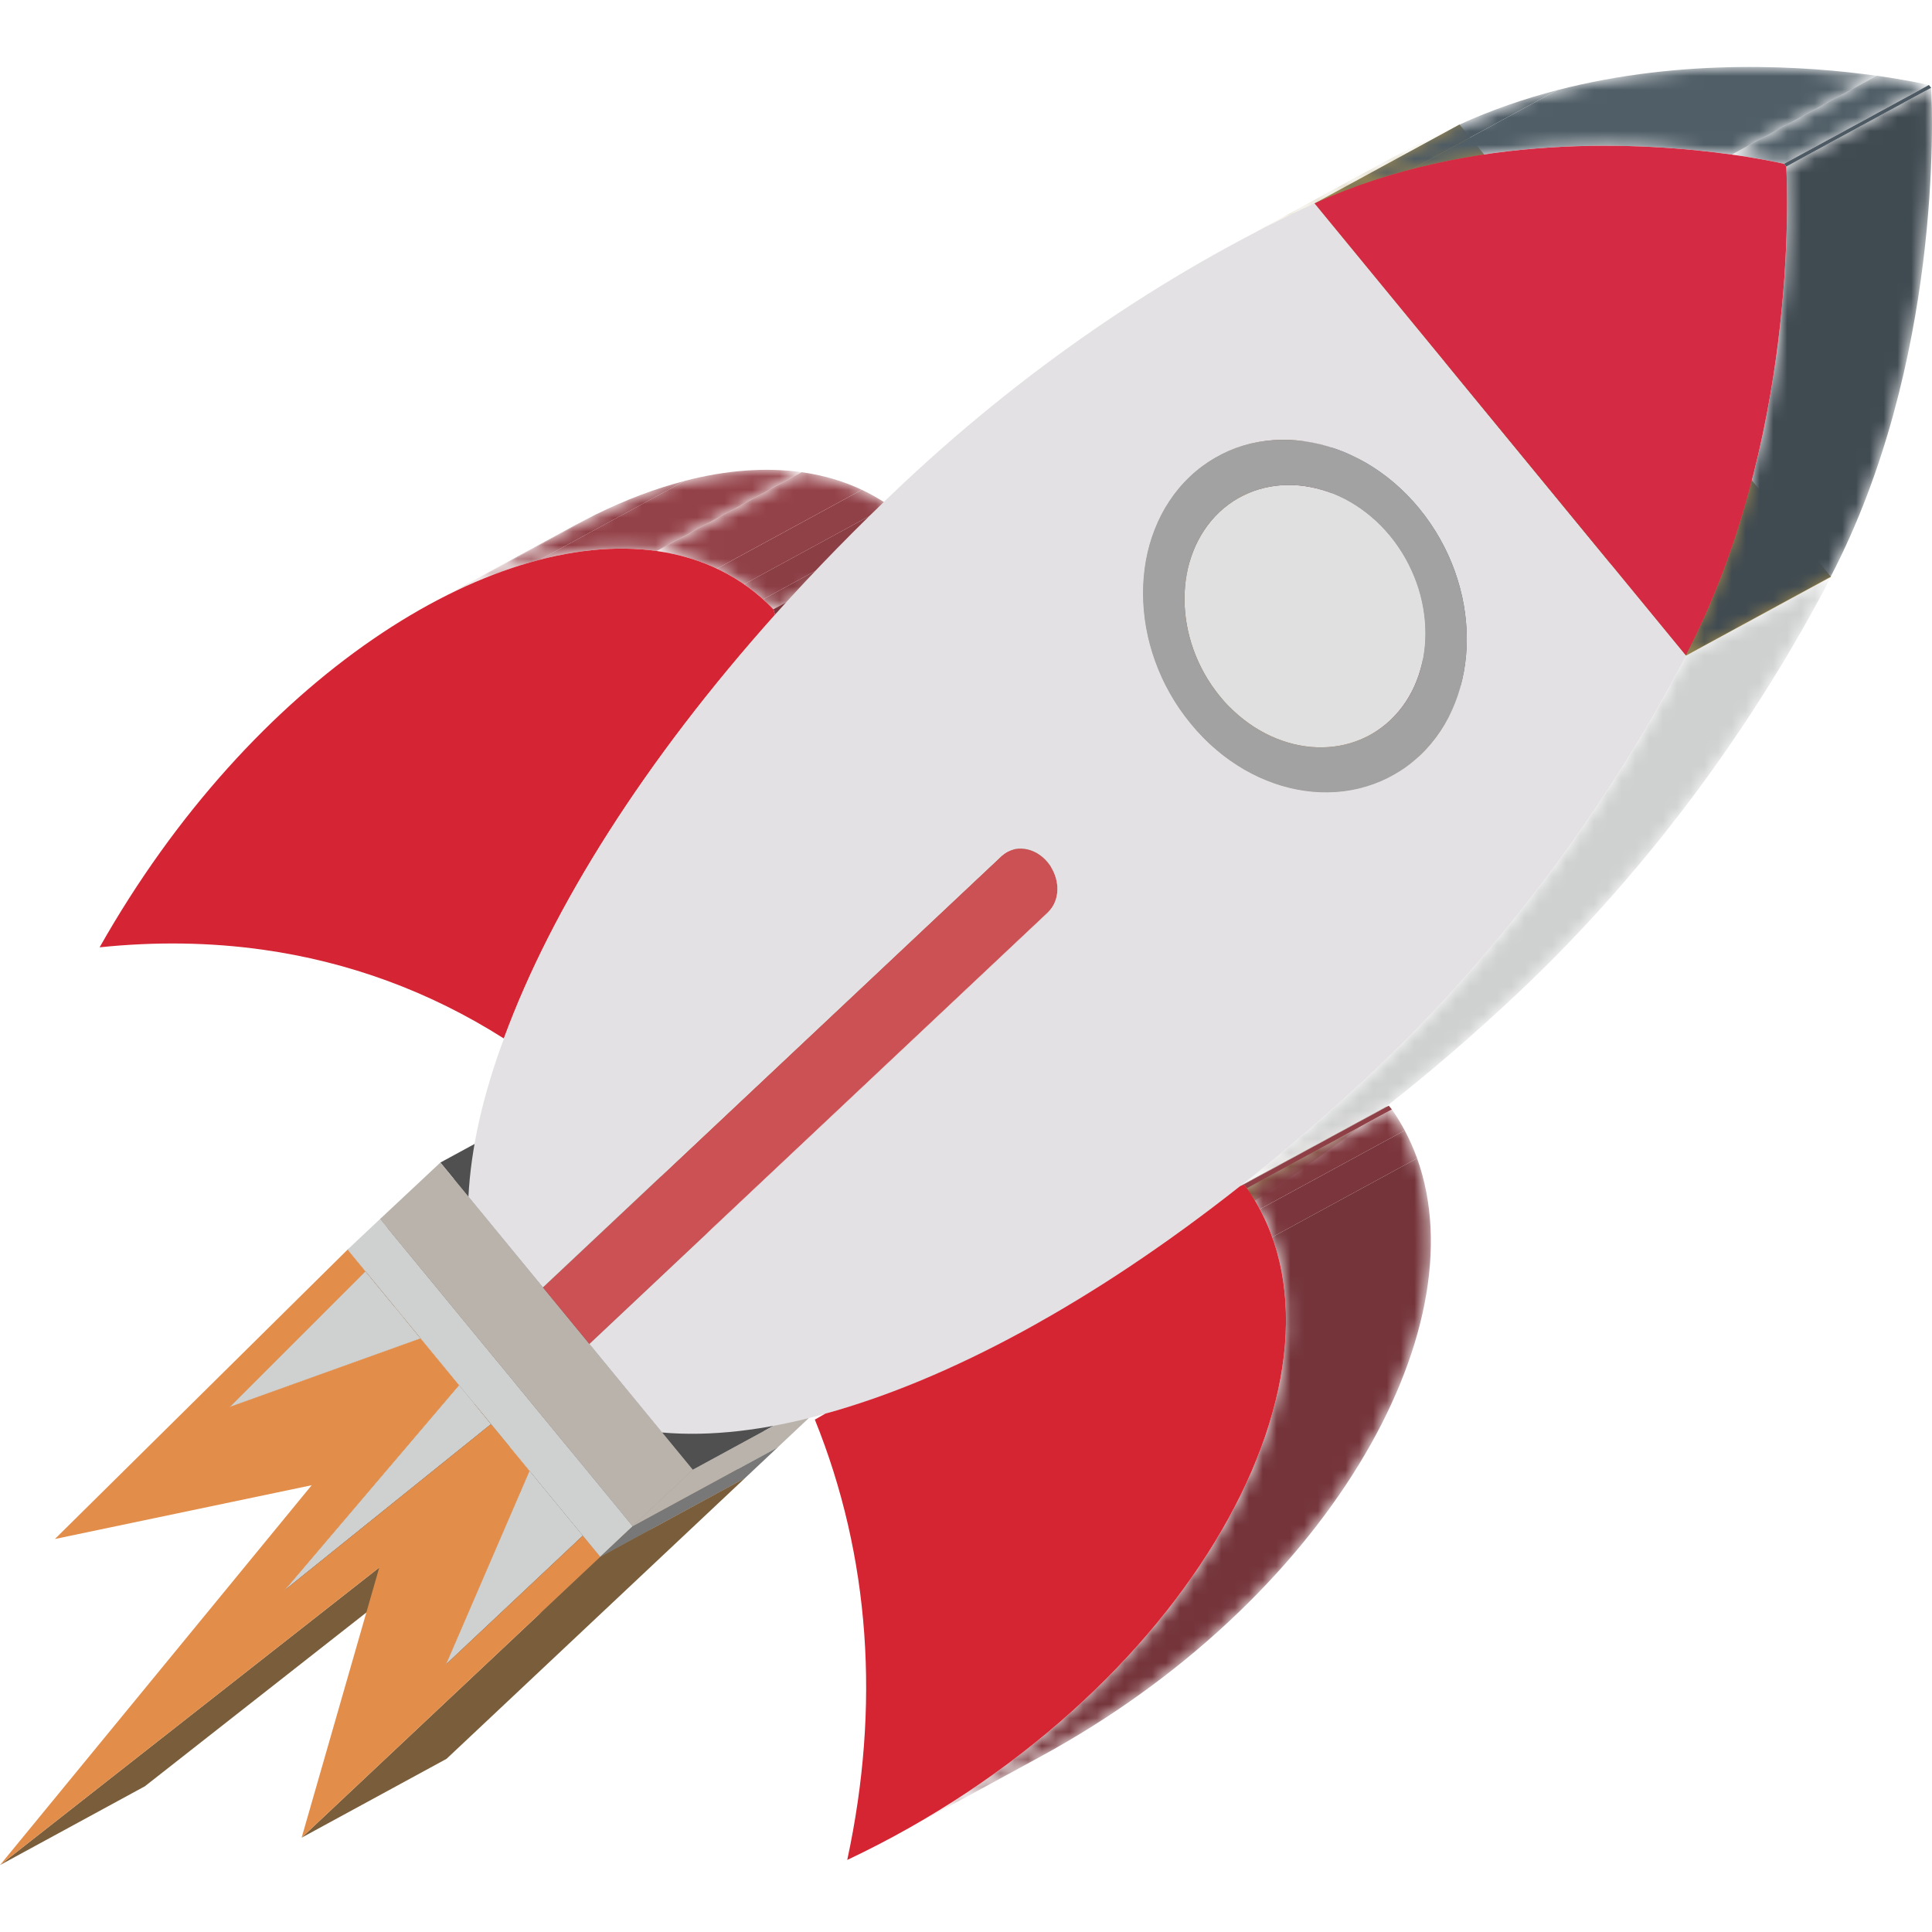<svg width="140" height="140" viewBox="0 0 140 140" fill="none" xmlns="http://www.w3.org/2000/svg">
<g clip-path="url(#clip0_748_343)">
<path d="M0 135.15L10.5 129.439L37.984 107.875L27.484 113.586L0 135.15Z" fill="#7A5E3B"/>
<path d="M16.651 101.95L27.154 96.237L36.986 86.408L26.484 92.122L16.651 101.95Z" fill="#7A5E3B"/>
<path d="M30.479 96.983L40.978 91.271L27.154 96.237L16.651 101.95L30.479 96.983Z" fill="#9C774B"/>
<path d="M26.484 92.122L16.651 101.951L30.479 96.983L26.484 92.122Z" fill="#CFD0D0"/>
<path d="M30.479 96.983L40.978 91.271L36.986 86.408L26.484 92.122L30.479 96.983Z" fill="#969696"/>
<path d="M33.265 100.369L43.768 94.655L35.691 84.834L25.191 90.547L33.265 100.369Z" fill="#99754A"/>
<path d="M20.606 115.248L31.106 109.537L43.768 94.655L33.265 100.369L20.606 115.248Z" fill="#7A5E3B"/>
<path d="M34.416 101.769L44.918 96.055L43.767 94.655L33.265 100.369L34.416 101.769Z" fill="#969696"/>
<path d="M34.416 101.769L33.266 100.369L20.606 115.249L35.582 103.198L34.416 101.769Z" fill="#CFD0D0"/>
<path d="M20.606 115.249L31.106 109.537L46.082 97.484L35.582 103.198L20.606 115.249Z" fill="#787878"/>
<path d="M35.582 103.197L46.082 97.484L44.918 96.055L34.416 101.769L35.582 103.197Z" fill="#969696"/>
<path d="M38.371 106.579L48.873 100.865L44.918 96.055L34.416 101.769L38.371 106.579Z" fill="#99754A"/>
<path d="M32.312 120.617L42.814 114.905L48.873 100.866L38.371 106.579L32.312 120.617Z" fill="#7A5E3B"/>
<path d="M42.236 111.28L38.371 106.579L32.312 120.616L42.236 111.28Z" fill="#CFD0D0"/>
<path d="M32.311 120.617L42.814 114.905L52.738 105.569L42.236 111.28L32.311 120.617Z" fill="#787878"/>
<path d="M42.236 111.28L52.738 105.569L48.873 100.866L38.371 106.579L42.236 111.28Z" fill="#969696"/>
<path d="M21.857 133.164L32.357 127.452L53.996 107.098L43.494 112.811L21.857 133.164Z" fill="#7A5E3B"/>
<path d="M43.494 112.812L53.996 107.098L52.738 105.569L42.236 111.28L43.494 112.812Z" fill="#99754A"/>
<path d="M-0 135.15L27.484 113.586L21.857 133.164L43.496 112.809L42.238 111.28L32.314 120.617L38.373 106.579L34.418 101.769L35.584 103.197L20.608 115.251L33.267 100.371L25.191 90.549L3.979 111.521L22.586 107.625L-0 135.15ZM26.484 92.122L30.478 96.985L16.651 101.951L26.484 92.122Z" fill="#E28D49"/>
<path d="M27.547 88.329L25.191 90.547L33.265 100.369L34.416 101.769L38.371 106.579L42.236 111.28L43.494 112.812L45.852 110.593L27.547 88.329Z" fill="#CFD0D0"/>
<path d="M45.852 110.593L56.352 104.882L38.049 82.615L27.547 88.329L45.852 110.593Z" fill="#969696"/>
<path d="M43.494 112.812L53.996 107.098L56.352 104.882L45.852 110.593L43.494 112.812Z" fill="#787878"/>
<path d="M33.946 86.719L44.448 81.007L42.413 78.531L31.911 84.243L33.946 86.719Z" fill="#505050"/>
<path d="M39.344 93.292L49.847 87.579L44.448 81.007L33.946 86.719L39.344 93.292Z" fill="#505050"/>
<path d="M42.709 97.39L53.211 91.676L49.847 87.579L39.344 93.292L42.709 97.39Z" fill="#505050"/>
<path d="M47.978 103.803L58.478 98.09L53.211 91.676L42.709 97.389L47.978 103.803Z" fill="#505050"/>
<path d="M50.199 106.505L60.699 100.794L58.478 98.09L47.978 103.804L50.199 106.505Z" fill="#505050"/>
<path d="M45.852 110.593L56.352 104.882L60.699 100.793L50.199 106.505L45.852 110.593Z" fill="#BAB3AC"/>
<path d="M31.911 84.243L27.547 88.329L45.852 110.593L50.199 106.505L47.978 103.803L42.709 97.389L39.344 93.292L33.946 86.719L31.911 84.243Z" fill="#BAB3AC"/>
<mask id="mask0_748_343" style="mask-type:luminance" maskUnits="userSpaceOnUse" x="59" y="90" width="26" height="13">
<path d="M70.302 96.727C69.915 96.882 69.444 97.193 69.077 97.394C68.687 97.606 68.167 97.888 67.777 98.101C67.099 98.47 66.421 98.838 65.743 99.207C64.606 99.827 63.468 100.446 62.331 101.065C61.488 101.524 60.644 101.981 59.802 102.441C64.247 101.224 69.059 99.229 74.086 96.493L84.588 90.781C79.559 93.516 74.747 95.511 70.302 96.727Z" fill="white"/>
</mask>
<g mask="url(#mask0_748_343)">
<path d="M74.086 96.493L84.586 90.781C83.547 91.346 82.517 91.879 81.497 92.382L70.997 98.094C72.017 97.591 73.047 97.057 74.086 96.493Z" fill="#8C3E45"/>
<path d="M70.998 98.094L81.498 92.382C77.584 94.307 73.828 95.764 70.302 96.729L59.802 102.44C63.328 101.474 67.084 100.019 70.998 98.094Z" fill="#904047"/>
</g>
<mask id="mask1_748_343" style="mask-type:luminance" maskUnits="userSpaceOnUse" x="31" y="34" width="28" height="10">
<path d="M41.652 38.069L31.152 43.781C36.98 40.611 42.711 39.241 47.598 39.928L58.098 34.217C53.211 33.53 47.48 34.899 41.652 38.069Z" fill="white"/>
</mask>
<g mask="url(#mask1_748_343)">
<path d="M47.595 39.928L58.095 34.217C55.477 33.849 52.613 34.07 49.623 34.844L39.123 40.556C42.113 39.784 44.977 39.561 47.595 39.928Z" fill="#944249"/>
<path d="M39.123 40.558L49.623 34.847C47.517 35.391 45.346 36.212 43.155 37.29L32.655 43.002C34.849 41.923 37.019 41.103 39.123 40.558Z" fill="#904047"/>
<path d="M32.657 43.002L43.157 37.29C42.656 37.537 42.155 37.797 41.652 38.071L31.152 43.782C31.653 43.507 32.156 43.247 32.657 43.002Z" fill="#8C3E45"/>
</g>
<mask id="mask2_748_343" style="mask-type:luminance" maskUnits="userSpaceOnUse" x="36" y="38" width="31" height="38">
<path d="M47.009 69.541C50.496 60.056 57.247 49.357 66.673 38.855L56.173 44.566C46.769 55.044 40.029 65.717 36.533 75.187C40.023 73.29 43.509 71.391 46.998 69.495C43.509 71.391 40.023 73.29 36.533 75.187C36.525 75.209 36.518 75.23 36.509 75.252C39.657 73.54 44.664 72.253 47.009 69.541Z" fill="white"/>
</mask>
<g mask="url(#mask2_748_343)">
<path d="M36.507 75.252L47.007 69.541C50.494 60.056 57.245 49.357 66.67 38.855L56.17 44.566C46.745 55.068 39.994 65.767 36.507 75.252Z" fill="#74343A"/>
</g>
<mask id="mask3_748_343" style="mask-type:luminance" maskUnits="userSpaceOnUse" x="47" y="34" width="20" height="11">
<path d="M56.041 44.148L66.541 38.437C64.258 36.059 61.366 34.676 58.098 34.217L47.598 39.928C50.866 40.39 53.756 41.77 56.041 44.148Z" fill="white"/>
</mask>
<g mask="url(#mask3_748_343)">
<path d="M56.041 44.148L66.541 38.437C66.301 38.185 66.054 37.947 65.8 37.717L55.3 43.428C55.551 43.658 55.801 43.899 56.041 44.148Z" fill="#873C42"/>
<path d="M55.298 43.43L65.798 37.719C65.356 37.321 64.894 36.958 64.415 36.625L53.915 42.337C54.397 42.667 54.856 43.032 55.298 43.43Z" fill="#8C3E45"/>
<path d="M53.917 42.337L64.418 36.625C63.794 36.194 63.138 35.816 62.455 35.494L51.955 41.206C52.638 41.527 53.292 41.904 53.917 42.337Z" fill="#904047"/>
<path d="M51.953 41.206L62.453 35.494C61.101 34.858 59.64 34.433 58.096 34.217L47.596 39.928C49.142 40.147 50.601 40.569 51.953 41.206Z" fill="#944249"/>
</g>
<path d="M56.171 44.566L66.673 38.852L66.542 38.437L56.042 44.148L56.171 44.566Z" fill="#7D383D"/>
<path d="M47.595 39.929C35.523 38.231 18.272 49.094 7.219 68.646C11.263 68.226 15.218 68.281 19.049 68.819C25.241 69.69 31.108 71.822 36.507 75.25C39.994 65.765 46.745 55.066 56.17 44.564L56.041 44.148C53.755 41.77 50.866 40.39 47.595 39.929Z" fill="#D52433"/>
<path d="M39.344 93.292L49.846 87.579L83.085 56.31L72.585 62.024L39.344 93.292Z" fill="#816F3F"/>
<mask id="mask4_748_343" style="mask-type:luminance" maskUnits="userSpaceOnUse" x="72" y="56" width="12" height="7">
<path d="M83.086 56.31C83.213 56.192 83.348 56.094 83.493 56.015L72.993 61.727C72.848 61.805 72.71 61.904 72.586 62.022C75.736 60.309 80.181 58.415 83.086 56.31Z" fill="white"/>
</mask>
<g mask="url(#mask4_748_343)">
<path d="M72.586 62.025L83.086 56.313C83.213 56.195 83.348 56.096 83.493 56.018L72.993 61.729C72.848 61.808 72.71 61.906 72.586 62.025Z" fill="#857240"/>
</g>
<path d="M42.709 97.39L53.211 91.676L86.433 60.406L75.93 66.12L42.709 97.39Z" fill="#762F31"/>
<mask id="mask5_748_343" style="mask-type:luminance" maskUnits="userSpaceOnUse" x="72" y="55" width="13" height="7">
<path d="M83.493 56.015L72.993 61.727C73.376 61.519 73.815 61.449 74.255 61.51L84.755 55.799C84.315 55.737 83.878 55.807 83.493 56.015Z" fill="white"/>
</mask>
<g mask="url(#mask5_748_343)">
<path d="M74.252 61.513L84.752 55.801C84.475 55.762 84.197 55.775 83.932 55.845L73.432 61.556C73.697 61.486 73.975 61.473 74.252 61.513Z" fill="#9B3D40"/>
<path d="M73.432 61.554L83.932 55.843C83.805 55.876 83.681 55.922 83.562 55.981L73.062 61.692C73.181 61.633 73.305 61.589 73.432 61.554Z" fill="#963C3E"/>
<path d="M73.062 61.692L83.562 55.98C83.538 55.991 83.514 56.005 83.493 56.018L72.993 61.729C73.014 61.716 73.038 61.705 73.062 61.692Z" fill="#903A3D"/>
</g>
<path d="M74.252 61.513C73.649 61.427 73.045 61.591 72.583 62.024L39.344 93.293L42.709 97.39L75.93 66.119C76.401 65.677 76.63 65.052 76.626 64.398C76.621 63.744 76.385 63.057 75.924 62.495C75.462 61.93 74.858 61.598 74.252 61.513Z" fill="#CC5155"/>
<mask id="mask6_748_343" style="mask-type:luminance" maskUnits="userSpaceOnUse" x="74" y="55" width="14" height="12">
<path d="M75.93 66.119L86.43 60.408C86.901 59.966 87.13 59.34 87.126 58.686C87.121 58.032 86.885 57.345 86.424 56.783C85.962 56.221 85.356 55.886 84.752 55.801L74.252 61.512C74.856 61.598 75.462 61.93 75.924 62.495C76.385 63.057 76.621 63.744 76.626 64.398C76.63 65.052 76.401 65.677 75.93 66.119Z" fill="white"/>
</mask>
<g mask="url(#mask6_748_343)">
<path d="M75.93 66.119L86.43 60.408C86.901 59.966 87.13 59.34 87.126 58.686C87.124 58.354 87.062 58.015 86.942 57.687L76.442 63.398C76.562 63.726 76.624 64.065 76.626 64.398C76.63 65.052 76.401 65.677 75.93 66.119Z" fill="#7A3133"/>
<path d="M76.442 63.398L86.942 57.686C86.892 57.551 86.833 57.417 86.763 57.288L76.263 63C76.333 63.129 76.394 63.262 76.442 63.398Z" fill="#7F3335"/>
<path d="M76.263 63L86.763 57.288C86.706 57.181 86.64 57.076 86.568 56.973L76.068 62.685C76.14 62.785 76.206 62.89 76.263 63Z" fill="#833437"/>
<path d="M76.068 62.685L86.568 56.973C86.522 56.907 86.474 56.844 86.424 56.783C86.399 56.754 86.375 56.726 86.351 56.7L75.851 62.411C75.875 62.44 75.899 62.466 75.924 62.494C75.976 62.556 76.024 62.619 76.068 62.685Z" fill="#883639"/>
<path d="M75.853 62.41L86.353 56.698C86.277 56.61 86.196 56.529 86.113 56.455L75.613 62.167C75.696 62.241 75.775 62.322 75.853 62.41Z" fill="#8D383B"/>
<path d="M75.613 62.166L86.113 56.455C86.021 56.372 85.927 56.297 85.829 56.23L75.329 61.941C75.425 62.009 75.521 62.083 75.613 62.166Z" fill="#903A3D"/>
<path d="M75.329 61.941L85.829 56.23C85.706 56.144 85.577 56.072 85.448 56.009L74.948 61.72C75.077 61.784 75.204 61.856 75.329 61.941Z" fill="#963C3E"/>
<path d="M74.948 61.722L85.448 56.011C85.223 55.904 84.989 55.834 84.755 55.801L74.255 61.512C74.487 61.545 74.721 61.615 74.948 61.722Z" fill="#9B3D40"/>
</g>
<mask id="mask7_748_343" style="mask-type:luminance" maskUnits="userSpaceOnUse" x="74" y="80" width="27" height="17">
<path d="M74.115 96.478L84.617 90.766C89.692 88.005 94.972 84.501 100.306 80.294L89.806 86.006C84.472 90.213 79.19 93.719 74.115 96.478Z" fill="white"/>
</mask>
<g mask="url(#mask7_748_343)">
<path d="M74.115 96.478L84.615 90.766C89.689 88.005 94.97 84.501 100.303 80.294L89.803 86.006C84.472 90.213 79.189 93.719 74.115 96.478Z" fill="#857240"/>
</g>
<mask id="mask8_748_343" style="mask-type:luminance" maskUnits="userSpaceOnUse" x="89" y="80" width="12" height="7">
<path d="M100.305 80.294C100.327 80.277 100.349 80.259 100.371 80.242C96.871 82.147 93.371 84.05 89.869 85.955C89.847 85.973 89.825 85.99 89.803 86.008C92.953 84.293 97.306 82.263 100.305 80.294Z" fill="white"/>
</mask>
<g mask="url(#mask8_748_343)">
<path d="M89.803 86.008L100.303 80.296C103.565 77.748 106.77 74.994 109.972 71.98C119.825 62.711 127.404 51.951 132.681 41.801L122.181 47.512C116.904 57.662 109.325 68.425 99.472 77.691C96.27 80.703 93.065 83.46 89.803 86.008Z" fill="#857240"/>
</g>
<path d="M90.136 85.835L100.636 80.124L100.36 80.244L89.858 85.955L90.136 85.835Z" fill="#8F4046"/>
<path d="M90.357 86.106L100.859 80.393L100.636 80.124L90.136 85.835L90.357 86.106Z" fill="#8F4046"/>
<mask id="mask9_748_343" style="mask-type:luminance" maskUnits="userSpaceOnUse" x="64" y="80" width="40" height="53">
<path d="M64.92 132.989L75.423 127.277C97.956 115.016 109.394 92.601 100.859 80.393L90.359 86.104C98.894 98.313 87.456 120.73 64.92 132.989Z" fill="white"/>
</mask>
<g mask="url(#mask9_748_343)">
<path d="M64.92 132.989L75.42 127.277C95.919 116.126 107.237 96.569 102.687 83.936L92.187 89.648C96.737 102.279 85.419 121.837 64.92 132.989Z" fill="#74343A"/>
<path d="M92.188 89.648L102.688 83.936C102.436 83.241 102.138 82.565 101.791 81.913L91.291 87.625C91.638 88.276 91.938 88.953 92.188 89.648Z" fill="#7A363C"/>
<path d="M91.29 87.624L101.791 81.913C101.511 81.39 101.2 80.883 100.859 80.393L90.359 86.104C90.7 86.596 91.01 87.104 91.29 87.624Z" fill="#7E383E"/>
</g>
<mask id="mask10_748_343" style="mask-type:luminance" maskUnits="userSpaceOnUse" x="82" y="37" width="15" height="16">
<path d="M96.775 46.727C94.482 43.936 93.332 40.534 93.325 37.29C89.825 39.193 86.325 41.099 82.825 43.002C82.832 46.246 83.98 49.647 86.275 52.438C89.423 50.726 93.625 48.44 96.775 46.727Z" fill="white"/>
</mask>
<g mask="url(#mask10_748_343)">
<path d="M86.273 52.439L96.773 46.727C96.524 46.423 96.29 46.115 96.066 45.797L85.566 51.509C85.79 51.826 86.024 52.137 86.273 52.439Z" fill="#948148"/>
<path d="M85.566 51.509L96.066 45.797C95.716 45.298 95.399 44.782 95.115 44.255L84.615 49.966C84.899 50.494 85.216 51.01 85.566 51.509Z" fill="#8F7B45"/>
<path d="M84.617 49.967L95.117 44.255C94.773 43.616 94.478 42.96 94.235 42.295L83.735 48.007C83.978 48.674 84.273 49.328 84.617 49.967Z" fill="#8A7743"/>
<path d="M83.733 48.007L94.233 42.295C93.629 40.654 93.327 38.95 93.323 37.29C93.317 34.046 94.454 30.962 96.738 28.803C97.361 28.216 98.037 27.731 98.752 27.341L88.252 33.053C87.537 33.442 86.861 33.928 86.238 34.514C83.954 36.673 82.817 39.758 82.823 43.002C82.827 44.664 83.132 46.366 83.733 48.007Z" fill="#857240"/>
</g>
<mask id="mask11_748_343" style="mask-type:luminance" maskUnits="userSpaceOnUse" x="86" y="46" width="20" height="12">
<path d="M105.059 51.599C102.06 51.177 99.061 49.521 96.773 46.725L86.273 52.437C88.561 55.232 91.56 56.888 94.559 57.31C98.059 55.407 101.559 53.504 105.059 51.599Z" fill="white"/>
</mask>
<g mask="url(#mask11_748_343)">
<path d="M98.645 57.098L109.146 51.387C107.829 51.728 106.444 51.796 105.059 51.601C103.898 51.437 102.738 51.089 101.618 50.562L91.118 56.274C92.238 56.801 93.398 57.149 94.559 57.313C95.944 57.507 97.331 57.44 98.645 57.098Z" fill="#A89153"/>
<path d="M91.118 56.273L101.618 50.562C100.975 50.258 100.343 49.895 99.735 49.475L89.235 55.186C89.843 55.608 90.475 55.969 91.118 56.273Z" fill="#A38D4F"/>
<path d="M89.235 55.187L99.735 49.475C99.251 49.14 98.783 48.771 98.333 48.364L87.833 54.075C88.283 54.482 88.754 54.852 89.235 55.187Z" fill="#9F894D"/>
<path d="M87.832 54.075L98.332 48.364C97.921 47.994 97.525 47.593 97.145 47.163L86.645 52.874C87.023 53.305 87.421 53.705 87.832 54.075Z" fill="#99844A"/>
<path d="M86.645 52.876L97.145 47.165C97.02 47.023 96.896 46.878 96.775 46.73L86.275 52.441C86.396 52.588 86.518 52.734 86.645 52.876Z" fill="#948148"/>
</g>
<mask id="mask12_748_343" style="mask-type:luminance" maskUnits="userSpaceOnUse" x="94" y="51" width="15" height="7">
<path d="M108.2 51.581C107.174 51.743 106.116 51.747 105.059 51.599C101.559 53.502 98.059 55.407 94.559 57.31C95.615 57.459 96.674 57.455 97.7 57.293C101.2 55.389 104.7 53.486 108.2 51.581Z" fill="white"/>
</mask>
<g mask="url(#mask12_748_343)">
<path d="M98.645 57.098L109.145 51.386C107.828 51.727 106.443 51.795 105.059 51.601C103.897 51.437 102.738 51.089 101.618 50.562L91.118 56.273C92.238 56.8 93.397 57.148 94.559 57.312C95.944 57.507 97.33 57.439 98.645 57.098Z" fill="#A89153"/>
</g>
<mask id="mask13_748_343" style="mask-type:luminance" maskUnits="userSpaceOnUse" x="82" y="28" width="15" height="16">
<path d="M93.326 37.29C93.319 34.046 94.457 30.962 96.74 28.803C93.24 30.706 89.74 32.611 86.24 34.514C83.957 36.673 82.819 39.758 82.826 43.002C86.326 41.099 89.826 39.193 93.326 37.29Z" fill="white"/>
</mask>
<g mask="url(#mask13_748_343)">
<path d="M83.734 48.007L94.234 42.295C93.63 40.654 93.328 38.95 93.324 37.29C93.317 34.046 94.454 30.962 96.738 28.803C97.362 28.216 98.038 27.731 98.753 27.341L88.253 33.053C87.538 33.442 86.862 33.928 86.238 34.514C83.954 36.673 82.817 39.758 82.824 43.002C82.828 44.664 83.132 46.366 83.734 48.007Z" fill="#857240"/>
</g>
<mask id="mask14_748_343" style="mask-type:luminance" maskUnits="userSpaceOnUse" x="85" y="31" width="14" height="20">
<path d="M98.866 31.391C95.366 33.294 91.866 35.199 88.366 37.102C84.978 40.309 84.989 46.283 88.39 50.446L98.893 44.734C95.491 40.574 95.48 34.597 98.866 31.391Z" fill="white"/>
</mask>
<g mask="url(#mask14_748_343)">
<path d="M88.39 50.448L98.89 44.736C98.711 44.517 98.54 44.292 98.38 44.062L87.88 49.774C88.042 50.004 88.211 50.227 88.39 50.448Z" fill="#883639"/>
<path d="M87.881 49.774L98.381 44.063C98.118 43.689 97.882 43.304 97.67 42.908L87.17 48.619C87.382 49.013 87.618 49.4 87.881 49.774Z" fill="#833437"/>
<path d="M87.17 48.619L97.67 42.907C97.414 42.431 97.193 41.938 97.011 41.442L86.511 47.154C86.693 47.652 86.914 48.142 87.17 48.619Z" fill="#7F3335"/>
<path d="M86.511 47.154L97.011 41.442C95.686 37.831 96.302 33.819 98.868 31.393C99.33 30.962 99.829 30.603 100.356 30.316L89.856 36.028C89.329 36.315 88.828 36.673 88.368 37.104C85.802 39.53 85.186 43.542 86.511 47.154Z" fill="#7A3133"/>
</g>
<mask id="mask15_748_343" style="mask-type:luminance" maskUnits="userSpaceOnUse" x="88" y="30" width="13" height="8">
<path d="M98.868 31.391C99.33 30.96 99.829 30.601 100.356 30.314L89.856 36.026C89.329 36.313 88.828 36.671 88.368 37.102C89.434 36.523 90.499 35.943 91.564 35.363C93.997 34.04 96.432 32.716 98.868 31.391C98.866 31.391 98.866 31.391 98.868 31.391Z" fill="white"/>
</mask>
<g mask="url(#mask15_748_343)">
<path d="M86.511 47.154L97.011 41.443C95.686 37.831 96.302 33.819 98.868 31.393C99.33 30.962 99.829 30.604 100.356 30.317L89.856 36.029C89.329 36.315 88.828 36.674 88.368 37.105C85.802 39.531 85.186 43.542 86.511 47.154Z" fill="#7A3133"/>
</g>
<mask id="mask16_748_343" style="mask-type:luminance" maskUnits="userSpaceOnUse" x="97" y="50" width="15" height="8">
<path d="M111.346 50.518C110.357 51.056 109.297 51.408 108.201 51.581C104.701 53.484 101.201 55.39 97.701 57.293C98.796 57.12 99.857 56.766 100.846 56.23C103.996 54.517 108.196 52.231 111.346 50.518Z" fill="white"/>
</mask>
<g mask="url(#mask16_748_343)">
<path d="M100.846 56.23L111.346 50.518C111.23 50.581 111.112 50.643 110.994 50.7L100.494 56.411C100.612 56.354 100.73 56.293 100.846 56.23Z" fill="#9F894D"/>
<path d="M100.494 56.411L110.994 50.7C110.399 50.993 109.78 51.22 109.146 51.384L98.646 57.096C99.28 56.932 99.899 56.704 100.494 56.411Z" fill="#A38D4F"/>
<path d="M98.645 57.098L109.146 51.387C107.829 51.728 106.444 51.796 105.059 51.601C103.898 51.437 102.738 51.089 101.618 50.562L91.118 56.274C92.238 56.801 93.398 57.149 94.559 57.313C95.944 57.507 97.331 57.44 98.645 57.098Z" fill="#A89153"/>
</g>
<mask id="mask17_748_343" style="mask-type:luminance" maskUnits="userSpaceOnUse" x="88" y="44" width="22" height="11">
<path d="M105.079 48.368C102.841 48.053 100.603 46.817 98.892 44.736L88.392 50.448C90.103 52.53 92.341 53.766 94.579 54.079C96.204 54.307 97.829 54.051 99.249 53.276L109.749 47.565C108.329 48.337 106.704 48.595 105.079 48.368Z" fill="white"/>
</mask>
<g mask="url(#mask17_748_343)">
<path d="M99.249 53.276L109.749 47.565C109.664 47.611 109.576 47.657 109.489 47.701L98.989 53.412C99.076 53.368 99.162 53.325 99.249 53.276Z" fill="#903A3D"/>
<path d="M98.989 53.412L109.489 47.7C109.049 47.917 108.59 48.085 108.119 48.208L97.619 53.919C98.088 53.797 98.547 53.628 98.989 53.412Z" fill="#963C3E"/>
<path d="M97.617 53.919L108.117 48.208C107.139 48.461 106.109 48.512 105.077 48.367C104.21 48.245 103.342 47.985 102.504 47.591L92.004 53.302C92.842 53.696 93.708 53.956 94.577 54.079C95.609 54.223 96.639 54.173 97.617 53.919Z" fill="#9B3D40"/>
<path d="M92.006 53.303L102.506 47.591C102.025 47.364 101.553 47.092 101.095 46.777L90.595 52.489C91.053 52.804 91.525 53.075 92.006 53.303Z" fill="#963C3E"/>
<path d="M90.595 52.489L101.095 46.777C100.734 46.528 100.382 46.25 100.045 45.946L89.545 51.657C89.884 51.961 90.234 52.239 90.595 52.489Z" fill="#903A3D"/>
<path d="M89.545 51.657L100.045 45.946C99.737 45.668 99.439 45.368 99.155 45.047L88.655 50.758C88.939 51.08 89.237 51.38 89.545 51.657Z" fill="#8D383B"/>
<path d="M88.655 50.758L99.155 45.047C99.065 44.946 98.978 44.841 98.89 44.736L88.39 50.448C88.478 50.553 88.565 50.656 88.655 50.758Z" fill="#883639"/>
</g>
<mask id="mask18_748_343" style="mask-type:luminance" maskUnits="userSpaceOnUse" x="86" y="27" width="13" height="8">
<path d="M96.742 28.803C97.366 28.216 98.041 27.731 98.757 27.341L88.257 33.053C87.541 33.442 86.866 33.928 86.242 34.514C87.992 33.563 89.742 32.611 91.492 31.657C91.698 31.546 91.973 31.395 92.181 31.283C92.59 31.06 93.137 30.763 93.546 30.542C94.203 30.185 94.861 29.826 95.517 29.47C95.882 29.268 96.401 29.048 96.742 28.803Z" fill="white"/>
</mask>
<g mask="url(#mask18_748_343)">
<path d="M83.733 48.007L94.233 42.295C93.629 40.654 93.327 38.95 93.323 37.29C93.317 34.046 94.454 30.962 96.738 28.803C97.361 28.216 98.037 27.731 98.752 27.341L88.252 33.053C87.537 33.442 86.861 33.928 86.238 34.514C83.954 36.673 82.817 39.758 82.823 43.002C82.827 44.664 83.132 46.366 83.733 48.007Z" fill="#857240"/>
</g>
<mask id="mask19_748_343" style="mask-type:luminance" maskUnits="userSpaceOnUse" x="89" y="29" width="17" height="8">
<path d="M100.356 30.314L89.856 36.026C91.28 35.251 92.912 34.993 94.544 35.223L105.044 29.511C103.412 29.282 101.78 29.54 100.356 30.314Z" fill="white"/>
</mask>
<g mask="url(#mask19_748_343)">
<path d="M94.544 35.223L105.044 29.511C104.007 29.364 102.972 29.417 101.99 29.671L91.49 35.382C92.472 35.129 93.507 35.078 94.544 35.223Z" fill="#507F9B"/>
<path d="M91.488 35.383L101.988 29.671C101.515 29.793 101.056 29.962 100.614 30.181L90.114 35.892C90.556 35.676 91.017 35.505 91.488 35.383Z" fill="#4D7B96"/>
<path d="M90.114 35.892L100.614 30.181C100.527 30.224 100.439 30.268 100.354 30.316L89.854 36.028C89.941 35.98 90.027 35.936 90.114 35.892Z" fill="#4A7790"/>
</g>
<mask id="mask20_748_343" style="mask-type:luminance" maskUnits="userSpaceOnUse" x="94" y="29" width="20" height="25">
<path d="M99.249 53.276L109.749 47.565C110.283 47.274 110.788 46.911 111.254 46.471C114.642 43.264 114.631 37.288 111.23 33.127C109.519 31.056 107.281 29.824 105.044 29.509L94.543 35.221C96.781 35.536 99.019 36.765 100.73 38.839C104.131 43 104.142 48.976 100.754 52.183C100.288 52.622 99.783 52.986 99.249 53.276Z" fill="white"/>
</mask>
<g mask="url(#mask20_748_343)">
<path d="M99.249 53.276L109.749 47.565C110.282 47.274 110.788 46.911 111.254 46.473C113.817 44.047 114.434 40.035 113.111 36.424L102.611 42.135C103.936 45.747 103.32 49.759 100.754 52.185C100.288 52.622 99.782 52.985 99.249 53.276Z" fill="#3E647A"/>
<path d="M102.611 42.136L113.111 36.424C112.927 35.925 112.708 35.435 112.452 34.959L101.952 40.67C102.208 41.147 102.427 41.637 102.611 42.136Z" fill="#42687F"/>
<path d="M101.95 40.668L112.45 34.956C112.238 34.562 112.002 34.175 111.739 33.801L101.239 39.513C101.502 39.889 101.738 40.274 101.95 40.668Z" fill="#446C83"/>
<path d="M101.239 39.515L111.739 33.804C111.58 33.574 111.409 33.351 111.23 33.13C111.149 33.031 111.066 32.933 110.98 32.839L100.48 38.55C100.563 38.645 100.646 38.743 100.73 38.841C100.909 39.06 101.08 39.285 101.239 39.515Z" fill="#456F88"/>
<path d="M100.48 38.55L110.98 32.839C110.696 32.517 110.401 32.22 110.092 31.942L99.592 37.654C99.901 37.931 100.198 38.229 100.48 38.55Z" fill="#47748D"/>
<path d="M99.594 37.653L110.094 31.942C109.755 31.638 109.403 31.36 109.042 31.108L98.542 36.82C98.903 37.072 99.255 37.349 99.594 37.653Z" fill="#4A7790"/>
<path d="M98.54 36.82L109.04 31.108C108.583 30.793 108.11 30.52 107.627 30.293L97.127 36.004C97.61 36.231 98.083 36.505 98.54 36.82Z" fill="#4D7B96"/>
<path d="M97.127 36.004L107.627 30.293C106.787 29.897 105.914 29.634 105.041 29.512L94.541 35.223C95.414 35.346 96.287 35.608 97.127 36.004Z" fill="#507F9B"/>
</g>
<path d="M94.543 35.223C92.306 34.908 90.07 35.51 88.366 37.102C84.978 40.309 84.989 46.285 88.39 50.446C90.101 52.528 92.338 53.764 94.576 54.077C96.814 54.39 99.05 53.784 100.754 52.183C104.142 48.976 104.131 42.999 100.73 38.839C99.019 36.77 96.779 35.538 94.543 35.223Z" fill="#DFE0DF"/>
<mask id="mask21_748_343" style="mask-type:luminance" maskUnits="userSpaceOnUse" x="88" y="26" width="29" height="31">
<path d="M100.846 56.229L111.346 50.518C112.068 50.124 112.753 49.634 113.38 49.041C115.655 46.891 116.793 43.815 116.789 40.578C116.784 37.34 115.64 33.939 113.348 31.137C111.055 28.345 108.045 26.687 105.037 26.265C102.85 25.957 100.662 26.304 98.755 27.341L88.255 33.053C90.162 32.014 92.35 31.668 94.537 31.977C97.545 32.399 100.555 34.057 102.848 36.848C105.14 39.65 106.286 43.052 106.289 46.289C106.293 49.527 105.153 52.602 102.88 54.753C102.25 55.346 101.568 55.838 100.846 56.229Z" fill="white"/>
</mask>
<g mask="url(#mask21_748_343)">
<path d="M100.846 56.23L111.346 50.518C112.068 50.124 112.753 49.635 113.38 49.042C115.655 46.891 116.793 43.816 116.789 40.578C116.786 38.916 116.484 37.209 115.879 35.565L105.379 41.276C105.982 42.921 106.286 44.627 106.289 46.29C106.293 49.527 105.153 52.603 102.88 54.753C102.25 55.346 101.568 55.838 100.846 56.23Z" fill="#7A3133"/>
<path d="M105.381 41.276L115.881 35.565C115.636 34.897 115.341 34.239 114.997 33.6L104.497 39.312C104.841 39.953 105.136 40.609 105.381 41.276Z" fill="#7F3335"/>
<path d="M104.495 39.312L114.995 33.6C114.71 33.071 114.391 32.554 114.041 32.051L103.541 37.763C103.893 38.266 104.21 38.782 104.495 39.312Z" fill="#833437"/>
<path d="M103.541 37.763L114.041 32.051C113.822 31.741 113.593 31.434 113.348 31.137C113.232 30.995 113.114 30.857 112.995 30.721L102.495 36.433C102.616 36.568 102.732 36.706 102.848 36.848C103.09 37.146 103.322 37.452 103.541 37.763Z" fill="#883639"/>
<path d="M102.493 36.435L112.993 30.723C112.613 30.293 112.217 29.892 111.803 29.523L101.303 35.234C101.717 35.604 102.115 36.004 102.493 36.435Z" fill="#8D383B"/>
<path d="M101.306 35.232L111.806 29.52C111.353 29.111 110.88 28.739 110.397 28.405L99.897 34.116C100.38 34.453 100.853 34.825 101.306 35.232Z" fill="#903A3D"/>
<path d="M99.897 34.118L110.396 28.407C109.784 27.982 109.15 27.619 108.502 27.313L98.002 33.025C98.65 33.329 99.284 33.694 99.897 34.118Z" fill="#963C3E"/>
<path d="M98.002 33.023L108.502 27.311C107.376 26.779 106.206 26.43 105.037 26.265C103.648 26.071 102.259 26.139 100.942 26.48L90.442 32.191C91.759 31.85 93.148 31.782 94.537 31.977C95.706 32.141 96.874 32.493 98.002 33.023Z" fill="#9B3D40"/>
<path d="M90.442 32.191L100.942 26.48C100.31 26.644 99.693 26.871 99.103 27.162L88.603 32.874C89.195 32.583 89.81 32.355 90.442 32.191Z" fill="#963C3E"/>
<path d="M88.603 32.874L99.103 27.162C98.984 27.219 98.868 27.28 98.752 27.344L88.252 33.055C88.368 32.992 88.484 32.931 88.603 32.874Z" fill="#903A3D"/>
</g>
<mask id="mask22_748_343" style="mask-type:luminance" maskUnits="userSpaceOnUse" x="89" y="41" width="44" height="45">
<path d="M109.974 71.978C119.827 62.709 127.406 51.949 132.683 41.799L122.183 47.51C116.906 57.66 109.327 68.423 99.474 77.689C96.291 80.684 93.109 83.42 89.871 85.956C93.371 84.053 96.871 82.147 100.373 80.244C103.609 77.709 106.791 74.972 109.974 71.978Z" fill="white"/>
</mask>
<g mask="url(#mask22_748_343)">
<path d="M89.803 86.008L100.303 80.297C103.565 77.749 106.769 74.994 109.972 71.98C119.824 62.712 127.404 51.951 132.68 41.801L122.18 47.513C116.904 57.663 109.324 68.425 99.472 77.692C96.269 80.704 93.064 83.46 89.803 86.008Z" fill="#CFD0D0"/>
</g>
<path d="M74.252 61.513C74.856 61.598 75.462 61.93 75.924 62.495C76.385 63.057 76.621 63.744 76.626 64.398C76.63 65.052 76.4 65.678 75.93 66.12L42.709 97.39L47.976 103.804C51.459 104.112 55.455 103.659 59.762 102.454C68.742 99.993 79.172 94.391 89.801 86.008C93.063 83.46 96.267 80.706 99.47 77.691C109.322 68.423 116.902 57.663 122.178 47.513L95.261 14.737C85.603 19.174 75.118 25.944 65.395 35.09C62.099 38.192 59.023 41.342 56.188 44.507C46.745 55.066 39.994 65.765 36.562 75.139C34.982 79.356 34.123 83.219 33.945 86.717L39.344 93.29L72.585 62.025C73.045 61.591 73.648 61.427 74.252 61.513ZM86.273 52.439C83.98 49.648 82.829 46.246 82.823 43.002C82.816 39.758 83.954 36.674 86.238 34.514C88.521 32.366 91.527 31.555 94.535 31.977C97.543 32.399 100.553 34.057 102.845 36.849C105.138 39.651 106.284 43.052 106.286 46.29C106.29 49.527 105.151 52.603 102.878 54.753C100.581 56.914 97.569 57.735 94.557 57.313C91.56 56.89 88.561 55.234 86.273 52.439Z" fill="#E3E1E3"/>
<path d="M90.136 85.835L89.86 85.956C79.177 94.391 68.744 99.993 59.802 102.439L59.047 102.87C63.068 112.814 63.79 123.666 61.394 134.779C86.24 123.038 99.33 98.934 90.359 86.105L90.136 85.835Z" fill="#D52432"/>
<path d="M86.24 34.514C83.956 36.673 82.819 39.758 82.825 43.002C82.832 46.246 83.982 49.648 86.275 52.439C88.563 55.234 91.562 56.89 94.561 57.313C97.573 57.735 100.586 56.914 102.882 54.753C105.157 52.603 106.295 49.527 106.291 46.29C106.286 43.052 105.142 39.651 102.85 36.849C100.557 34.057 97.547 32.399 94.539 31.977C91.529 31.555 88.524 32.366 86.24 34.514ZM88.39 50.448C84.989 46.288 84.978 40.311 88.366 37.105C90.07 35.512 92.306 34.91 94.544 35.225C96.781 35.54 99.019 36.77 100.73 38.843C104.131 43.004 104.142 48.98 100.754 52.187C99.05 53.788 96.814 54.397 94.576 54.082C92.341 53.764 90.101 52.529 88.39 50.448Z" fill="#A2A2A3"/>
<mask id="mask23_748_343" style="mask-type:luminance" maskUnits="userSpaceOnUse" x="89" y="9" width="17" height="9">
<path d="M99.682 12.075L89.182 17.786C91.234 16.671 93.266 15.653 95.261 14.737L105.764 9.025C103.766 9.942 101.734 10.957 99.682 12.075Z" fill="white"/>
</mask>
<g mask="url(#mask23_748_343)">
<path d="M95.261 14.737L105.761 9.025C104.98 9.384 104.195 9.758 103.403 10.148L92.903 15.859C93.695 15.47 94.48 15.096 95.261 14.737Z" fill="#A38D4F"/>
<path d="M92.903 15.859L103.403 10.148C102.172 10.753 100.931 11.396 99.68 12.077L89.18 17.788C90.431 17.106 91.674 16.463 92.903 15.859Z" fill="#9F894D"/>
</g>
<path d="M122.18 47.51L132.683 41.799L105.761 9.023L95.261 14.737L122.18 47.51Z" fill="#A28C50"/>
<mask id="mask24_748_343" style="mask-type:luminance" maskUnits="userSpaceOnUse" x="95" y="4" width="41" height="11">
<path d="M125.495 11.202L135.995 5.491C129.769 4.616 117.178 3.815 105.761 9.026L95.261 14.737C106.678 9.527 119.269 10.327 125.495 11.202Z" fill="white"/>
</mask>
<g mask="url(#mask24_748_343)">
<path d="M125.495 11.203L135.995 5.491C131.038 4.795 122.049 4.146 112.831 6.537L102.331 12.248C111.552 9.857 120.54 10.505 125.495 11.203Z" fill="#505E67"/>
<path d="M102.331 12.248L112.831 6.537C110.469 7.149 108.091 7.963 105.761 9.026L95.261 14.738C97.591 13.674 99.969 12.861 102.331 12.248Z" fill="#4E5B64"/>
</g>
<mask id="mask25_748_343" style="mask-type:luminance" maskUnits="userSpaceOnUse" x="125" y="5" width="15" height="7">
<path d="M129.273 11.871L139.775 6.158C139.335 6.057 137.992 5.77 135.997 5.488L125.497 11.2C127.492 11.482 128.835 11.771 129.273 11.871Z" fill="white"/>
</mask>
<g mask="url(#mask25_748_343)">
<path d="M129.272 11.871L139.772 6.16C139.335 6.057 137.992 5.77 135.997 5.488L125.497 11.2C127.492 11.482 128.835 11.771 129.272 11.871Z" fill="#505E67"/>
</g>
<mask id="mask26_748_343" style="mask-type:luminance" maskUnits="userSpaceOnUse" x="122" y="6" width="19" height="42">
<path d="M122.163 47.489L132.665 41.777C140.698 26.34 140.057 8.31 139.941 6.361L129.441 12.073C129.555 14.022 130.196 32.051 122.163 47.489Z" fill="white"/>
</mask>
<g mask="url(#mask26_748_343)">
<path d="M122.163 47.489L132.663 41.777C140.695 26.34 140.054 8.31 139.939 6.361L129.439 12.073C129.554 14.022 130.195 32.051 122.163 47.489Z" fill="#3F4A51"/>
</g>
<path d="M125.495 11.202C119.269 10.327 106.678 9.526 95.261 14.737L122.163 47.488C130.196 32.051 129.555 14.022 129.439 12.073L129.273 11.869C128.835 11.771 127.492 11.482 125.495 11.202Z" fill="#D52A44"/>
<path d="M129.439 12.073L139.941 6.361L139.775 6.158L129.272 11.871L129.439 12.073Z" fill="#4D5A63"/>
</g>
<defs>
<clipPath id="clip0_748_343">
<rect width="140" height="140" fill="white" transform="matrix(-1 0 0 1 140 0)"/>
</clipPath>
</defs>
</svg>

